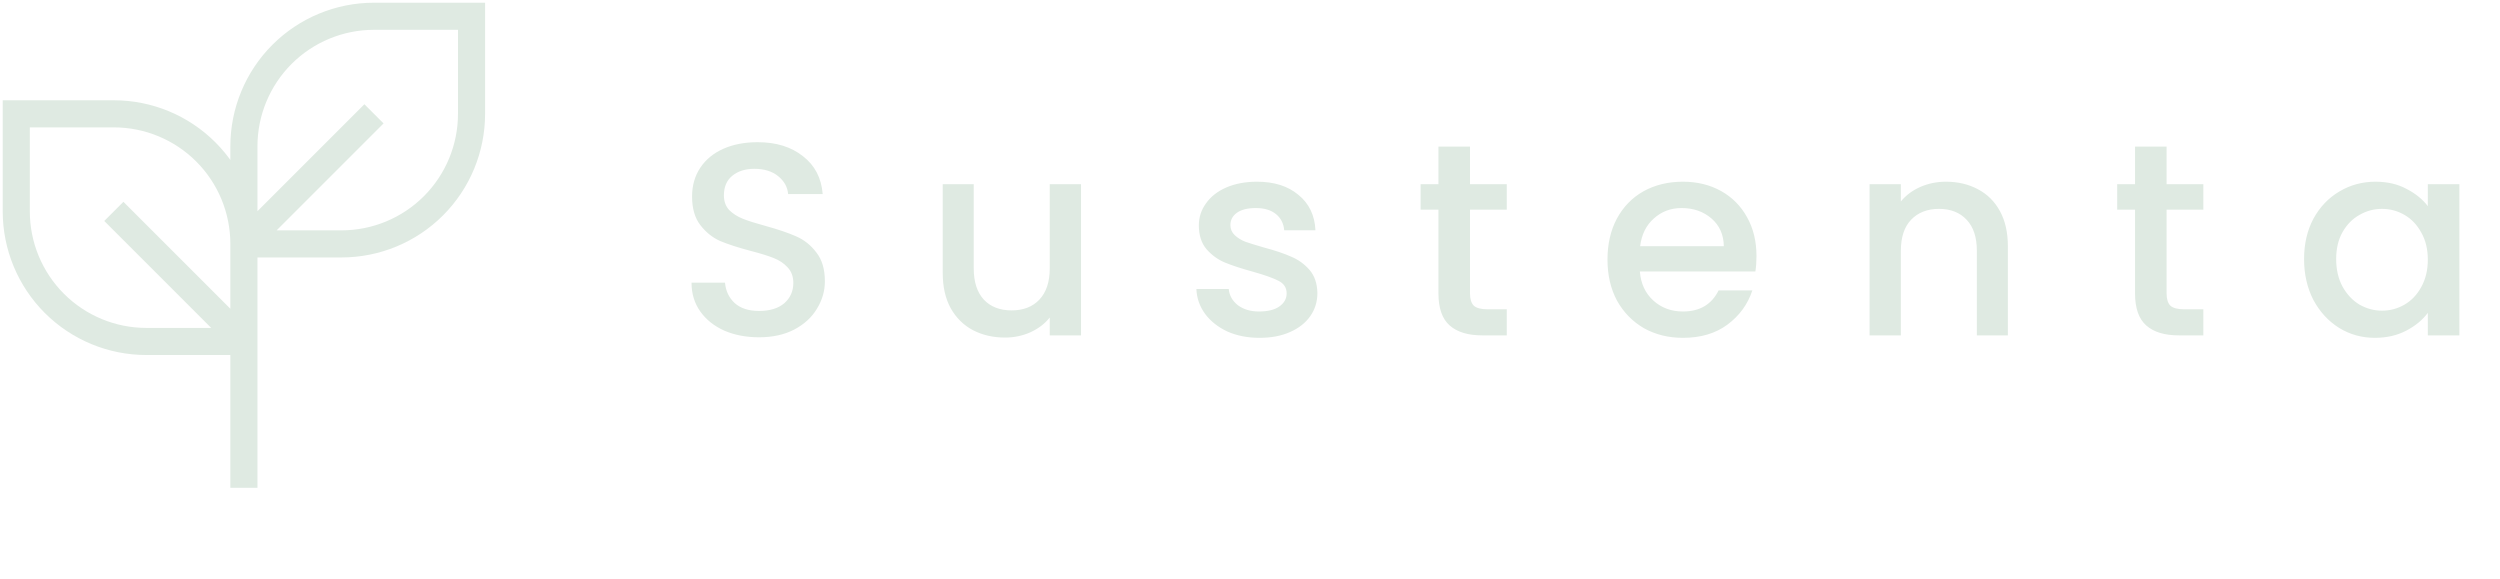 <svg width="164" height="38" viewBox="0 0 164 38" fill="none" xmlns="http://www.w3.org/2000/svg">
<path d="M16 22.4L7.467 13.867M16 32V14.933V32ZM16 16V22.4V16ZM16 16C16 13.737 15.101 11.566 13.501 9.966C11.9 8.366 9.73 7.467 7.467 7.467H1.067V13.867C1.067 16.13 1.966 18.3 3.566 19.901C5.166 21.501 7.337 22.4 9.6 22.4H16V16ZM16 16H22.4C24.663 16 26.834 15.101 28.434 13.501C30.034 11.9 30.933 9.73 30.933 7.467V1.067H24.533C22.27 1.067 20.1 1.966 18.499 3.566C16.899 5.166 16 7.337 16 9.6V16ZM16 16L24.533 7.467L16 16Z" stroke="#DFEAE2" stroke-width="1.778"/>
<path d="M49.792 22.126C48.952 22.126 48.196 21.982 47.524 21.694C46.852 21.394 46.324 20.974 45.94 20.434C45.556 19.894 45.364 19.264 45.364 18.544H47.56C47.608 19.084 47.818 19.528 48.19 19.876C48.574 20.224 49.108 20.398 49.792 20.398C50.5 20.398 51.052 20.23 51.448 19.894C51.844 19.546 52.042 19.102 52.042 18.562C52.042 18.142 51.916 17.8 51.664 17.536C51.424 17.272 51.118 17.068 50.746 16.924C50.386 16.78 49.882 16.624 49.234 16.456C48.418 16.24 47.752 16.024 47.236 15.808C46.732 15.58 46.3 15.232 45.94 14.764C45.58 14.296 45.4 13.672 45.4 12.892C45.4 12.172 45.58 11.542 45.94 11.002C46.3 10.462 46.804 10.048 47.452 9.76C48.1 9.472 48.85 9.328 49.702 9.328C50.914 9.328 51.904 9.634 52.672 10.246C53.452 10.846 53.884 11.674 53.968 12.73H51.7C51.664 12.274 51.448 11.884 51.052 11.56C50.656 11.236 50.134 11.074 49.486 11.074C48.898 11.074 48.418 11.224 48.046 11.524C47.674 11.824 47.488 12.256 47.488 12.82C47.488 13.204 47.602 13.522 47.83 13.774C48.07 14.014 48.37 14.206 48.73 14.35C49.09 14.494 49.582 14.65 50.206 14.818C51.034 15.046 51.706 15.274 52.222 15.502C52.75 15.73 53.194 16.084 53.554 16.564C53.926 17.032 54.112 17.662 54.112 18.454C54.112 19.09 53.938 19.69 53.59 20.254C53.254 20.818 52.756 21.274 52.096 21.622C51.448 21.958 50.68 22.126 49.792 22.126ZM70.915 12.082V22H68.863V20.83C68.539 21.238 68.113 21.562 67.585 21.802C67.069 22.03 66.517 22.144 65.929 22.144C65.149 22.144 64.447 21.982 63.823 21.658C63.211 21.334 62.725 20.854 62.365 20.218C62.017 19.582 61.843 18.814 61.843 17.914V12.082H63.877V17.608C63.877 18.496 64.099 19.18 64.543 19.66C64.987 20.128 65.593 20.362 66.361 20.362C67.129 20.362 67.735 20.128 68.179 19.66C68.635 19.18 68.863 18.496 68.863 17.608V12.082H70.915ZM82.623 22.162C81.843 22.162 81.141 22.024 80.516 21.748C79.904 21.46 79.418 21.076 79.058 20.596C78.698 20.104 78.507 19.558 78.483 18.958H80.606C80.642 19.378 80.841 19.732 81.201 20.02C81.573 20.296 82.034 20.434 82.587 20.434C83.162 20.434 83.606 20.326 83.918 20.11C84.243 19.882 84.404 19.594 84.404 19.246C84.404 18.874 84.225 18.598 83.865 18.418C83.516 18.238 82.959 18.04 82.191 17.824C81.447 17.62 80.841 17.422 80.373 17.23C79.904 17.038 79.496 16.744 79.148 16.348C78.812 15.952 78.644 15.43 78.644 14.782C78.644 14.254 78.8 13.774 79.112 13.342C79.424 12.898 79.868 12.55 80.445 12.298C81.032 12.046 81.704 11.92 82.46 11.92C83.588 11.92 84.495 12.208 85.178 12.784C85.874 13.348 86.246 14.122 86.294 15.106H84.243C84.207 14.662 84.026 14.308 83.703 14.044C83.379 13.78 82.941 13.648 82.388 13.648C81.849 13.648 81.434 13.75 81.147 13.954C80.859 14.158 80.715 14.428 80.715 14.764C80.715 15.028 80.811 15.25 81.002 15.43C81.195 15.61 81.428 15.754 81.704 15.862C81.981 15.958 82.388 16.084 82.928 16.24C83.648 16.432 84.237 16.63 84.692 16.834C85.16 17.026 85.562 17.314 85.898 17.698C86.234 18.082 86.409 18.592 86.421 19.228C86.421 19.792 86.264 20.296 85.953 20.74C85.641 21.184 85.197 21.532 84.621 21.784C84.056 22.036 83.391 22.162 82.623 22.162ZM96.432 13.756V19.246C96.432 19.618 96.516 19.888 96.684 20.056C96.864 20.212 97.164 20.29 97.584 20.29H98.844V22H97.224C96.3 22 95.592 21.784 95.1 21.352C94.608 20.92 94.362 20.218 94.362 19.246V13.756H93.192V12.082H94.362V9.616H96.432V12.082H98.844V13.756H96.432ZM115.225 16.798C115.225 17.17 115.201 17.506 115.153 17.806H107.575C107.635 18.598 107.929 19.234 108.457 19.714C108.985 20.194 109.633 20.434 110.401 20.434C111.505 20.434 112.285 19.972 112.741 19.048H114.955C114.655 19.96 114.109 20.71 113.317 21.298C112.537 21.874 111.565 22.162 110.401 22.162C109.453 22.162 108.601 21.952 107.845 21.532C107.101 21.1 106.513 20.5 106.081 19.732C105.661 18.952 105.451 18.052 105.451 17.032C105.451 16.012 105.655 15.118 106.063 14.35C106.483 13.57 107.065 12.97 107.809 12.55C108.565 12.13 109.429 11.92 110.401 11.92C111.337 11.92 112.171 12.124 112.903 12.532C113.635 12.94 114.205 13.516 114.613 14.26C115.021 14.992 115.225 15.838 115.225 16.798ZM113.083 16.15C113.071 15.394 112.801 14.788 112.273 14.332C111.745 13.876 111.091 13.648 110.311 13.648C109.603 13.648 108.997 13.876 108.493 14.332C107.989 14.776 107.689 15.382 107.593 16.15H113.083ZM127.648 11.92C128.428 11.92 129.124 12.082 129.736 12.406C130.36 12.73 130.846 13.21 131.194 13.846C131.542 14.482 131.716 15.25 131.716 16.15V22H129.682V16.456C129.682 15.568 129.46 14.89 129.016 14.422C128.572 13.942 127.966 13.702 127.198 13.702C126.43 13.702 125.818 13.942 125.362 14.422C124.918 14.89 124.696 15.568 124.696 16.456V22H122.644V12.082H124.696V13.216C125.032 12.808 125.458 12.49 125.974 12.262C126.502 12.034 127.06 11.92 127.648 11.92ZM142.128 13.756V19.246C142.128 19.618 142.212 19.888 142.38 20.056C142.56 20.212 142.86 20.29 143.28 20.29H144.54V22H142.92C141.996 22 141.288 21.784 140.796 21.352C140.304 20.92 140.058 20.218 140.058 19.246V13.756H138.888V12.082H140.058V9.616H142.128V12.082H144.54V13.756H142.128ZM151.147 16.996C151.147 16 151.351 15.118 151.759 14.35C152.179 13.582 152.743 12.988 153.451 12.568C154.171 12.136 154.963 11.92 155.827 11.92C156.607 11.92 157.285 12.076 157.861 12.388C158.449 12.688 158.917 13.066 159.265 13.522V12.082H161.335V22H159.265V20.524C158.917 20.992 158.443 21.382 157.843 21.694C157.243 22.006 156.559 22.162 155.791 22.162C154.939 22.162 154.159 21.946 153.451 21.514C152.743 21.07 152.179 20.458 151.759 19.678C151.351 18.886 151.147 17.992 151.147 16.996ZM159.265 17.032C159.265 16.348 159.121 15.754 158.833 15.25C158.557 14.746 158.191 14.362 157.735 14.098C157.279 13.834 156.787 13.702 156.259 13.702C155.731 13.702 155.239 13.834 154.783 14.098C154.327 14.35 153.955 14.728 153.667 15.232C153.391 15.724 153.253 16.312 153.253 16.996C153.253 17.68 153.391 18.28 153.667 18.796C153.955 19.312 154.327 19.708 154.783 19.984C155.251 20.248 155.743 20.38 156.259 20.38C156.787 20.38 157.279 20.248 157.735 19.984C158.191 19.72 158.557 19.336 158.833 18.832C159.121 18.316 159.265 17.716 159.265 17.032Z" fill="#DFEAE2"/>
</svg>
